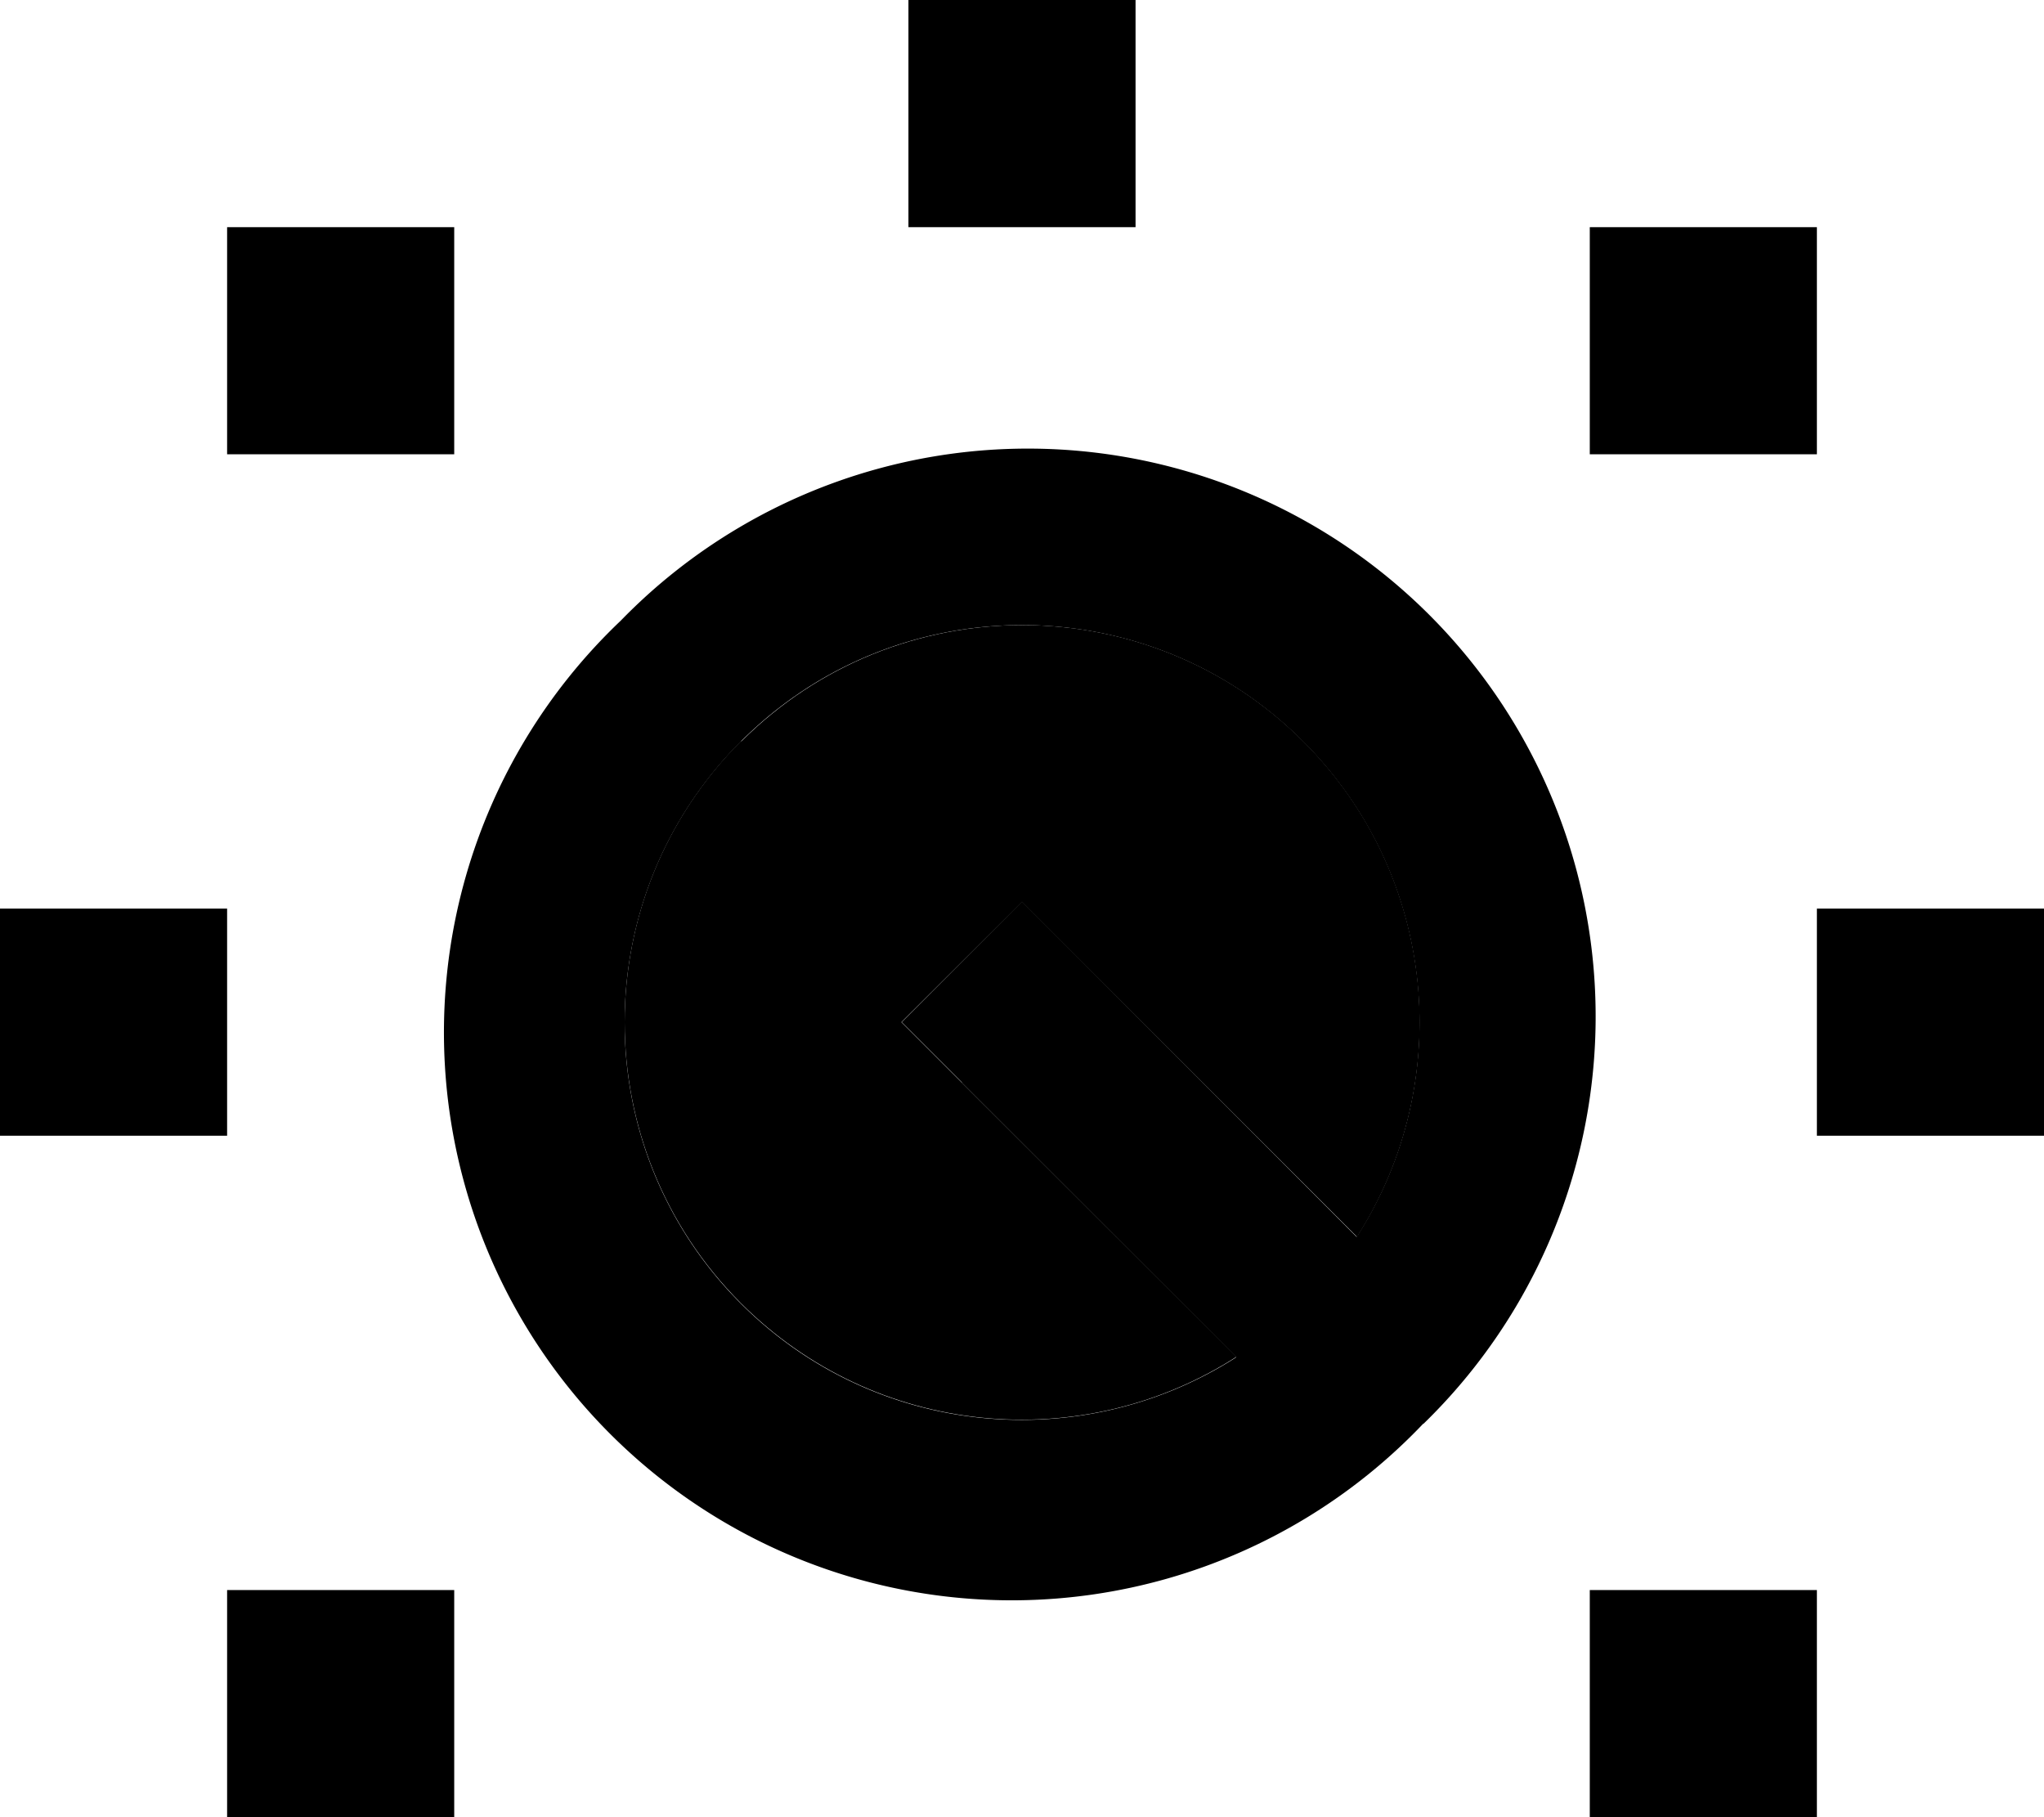 <svg xmlns="http://www.w3.org/2000/svg" viewBox="0 0 576 512"><path class="pr-icon-duotone-secondary" d="M208.8 208.8c-43.7 43.7-43.7 114.7 0 158.4c37.9 37.9 96.2 43 139.6 15.1L271 305l-17-17L288 254.1l17 17 77.4 77.4c27.8-43.4 22.8-101.7-15.1-139.6c-43.7-43.7-114.7-43.7-158.4 0z"/><path class="pr-icon-duotone-primary" d="M320 0L256 0l0 64 64 0 0-64zM128 64L64 64l0 64 64 0 0-64zm384 0l-64 0 0 64 64 0 0-64zm0 192l0 64 64 0 0-64-64 0zm0 192l-64 0 0 64 64 0 0-64zM64 448l0 64 64 0 0-64-64 0zM0 256l0 64 64 0 0-64L0 256zm271 49l77.4 77.4c-43.4 27.8-101.7 22.8-139.6-15.1c-43.7-43.7-43.7-114.7 0-158.4s114.7-43.7 158.4 0c37.9 37.9 43 96.2 15.1 139.6L305 271l-17-17L254.1 288l17 17zm130.1 96.2A160 160 0 1 0 174.9 174.9 160 160 0 1 0 401.1 401.1z"/></svg>
